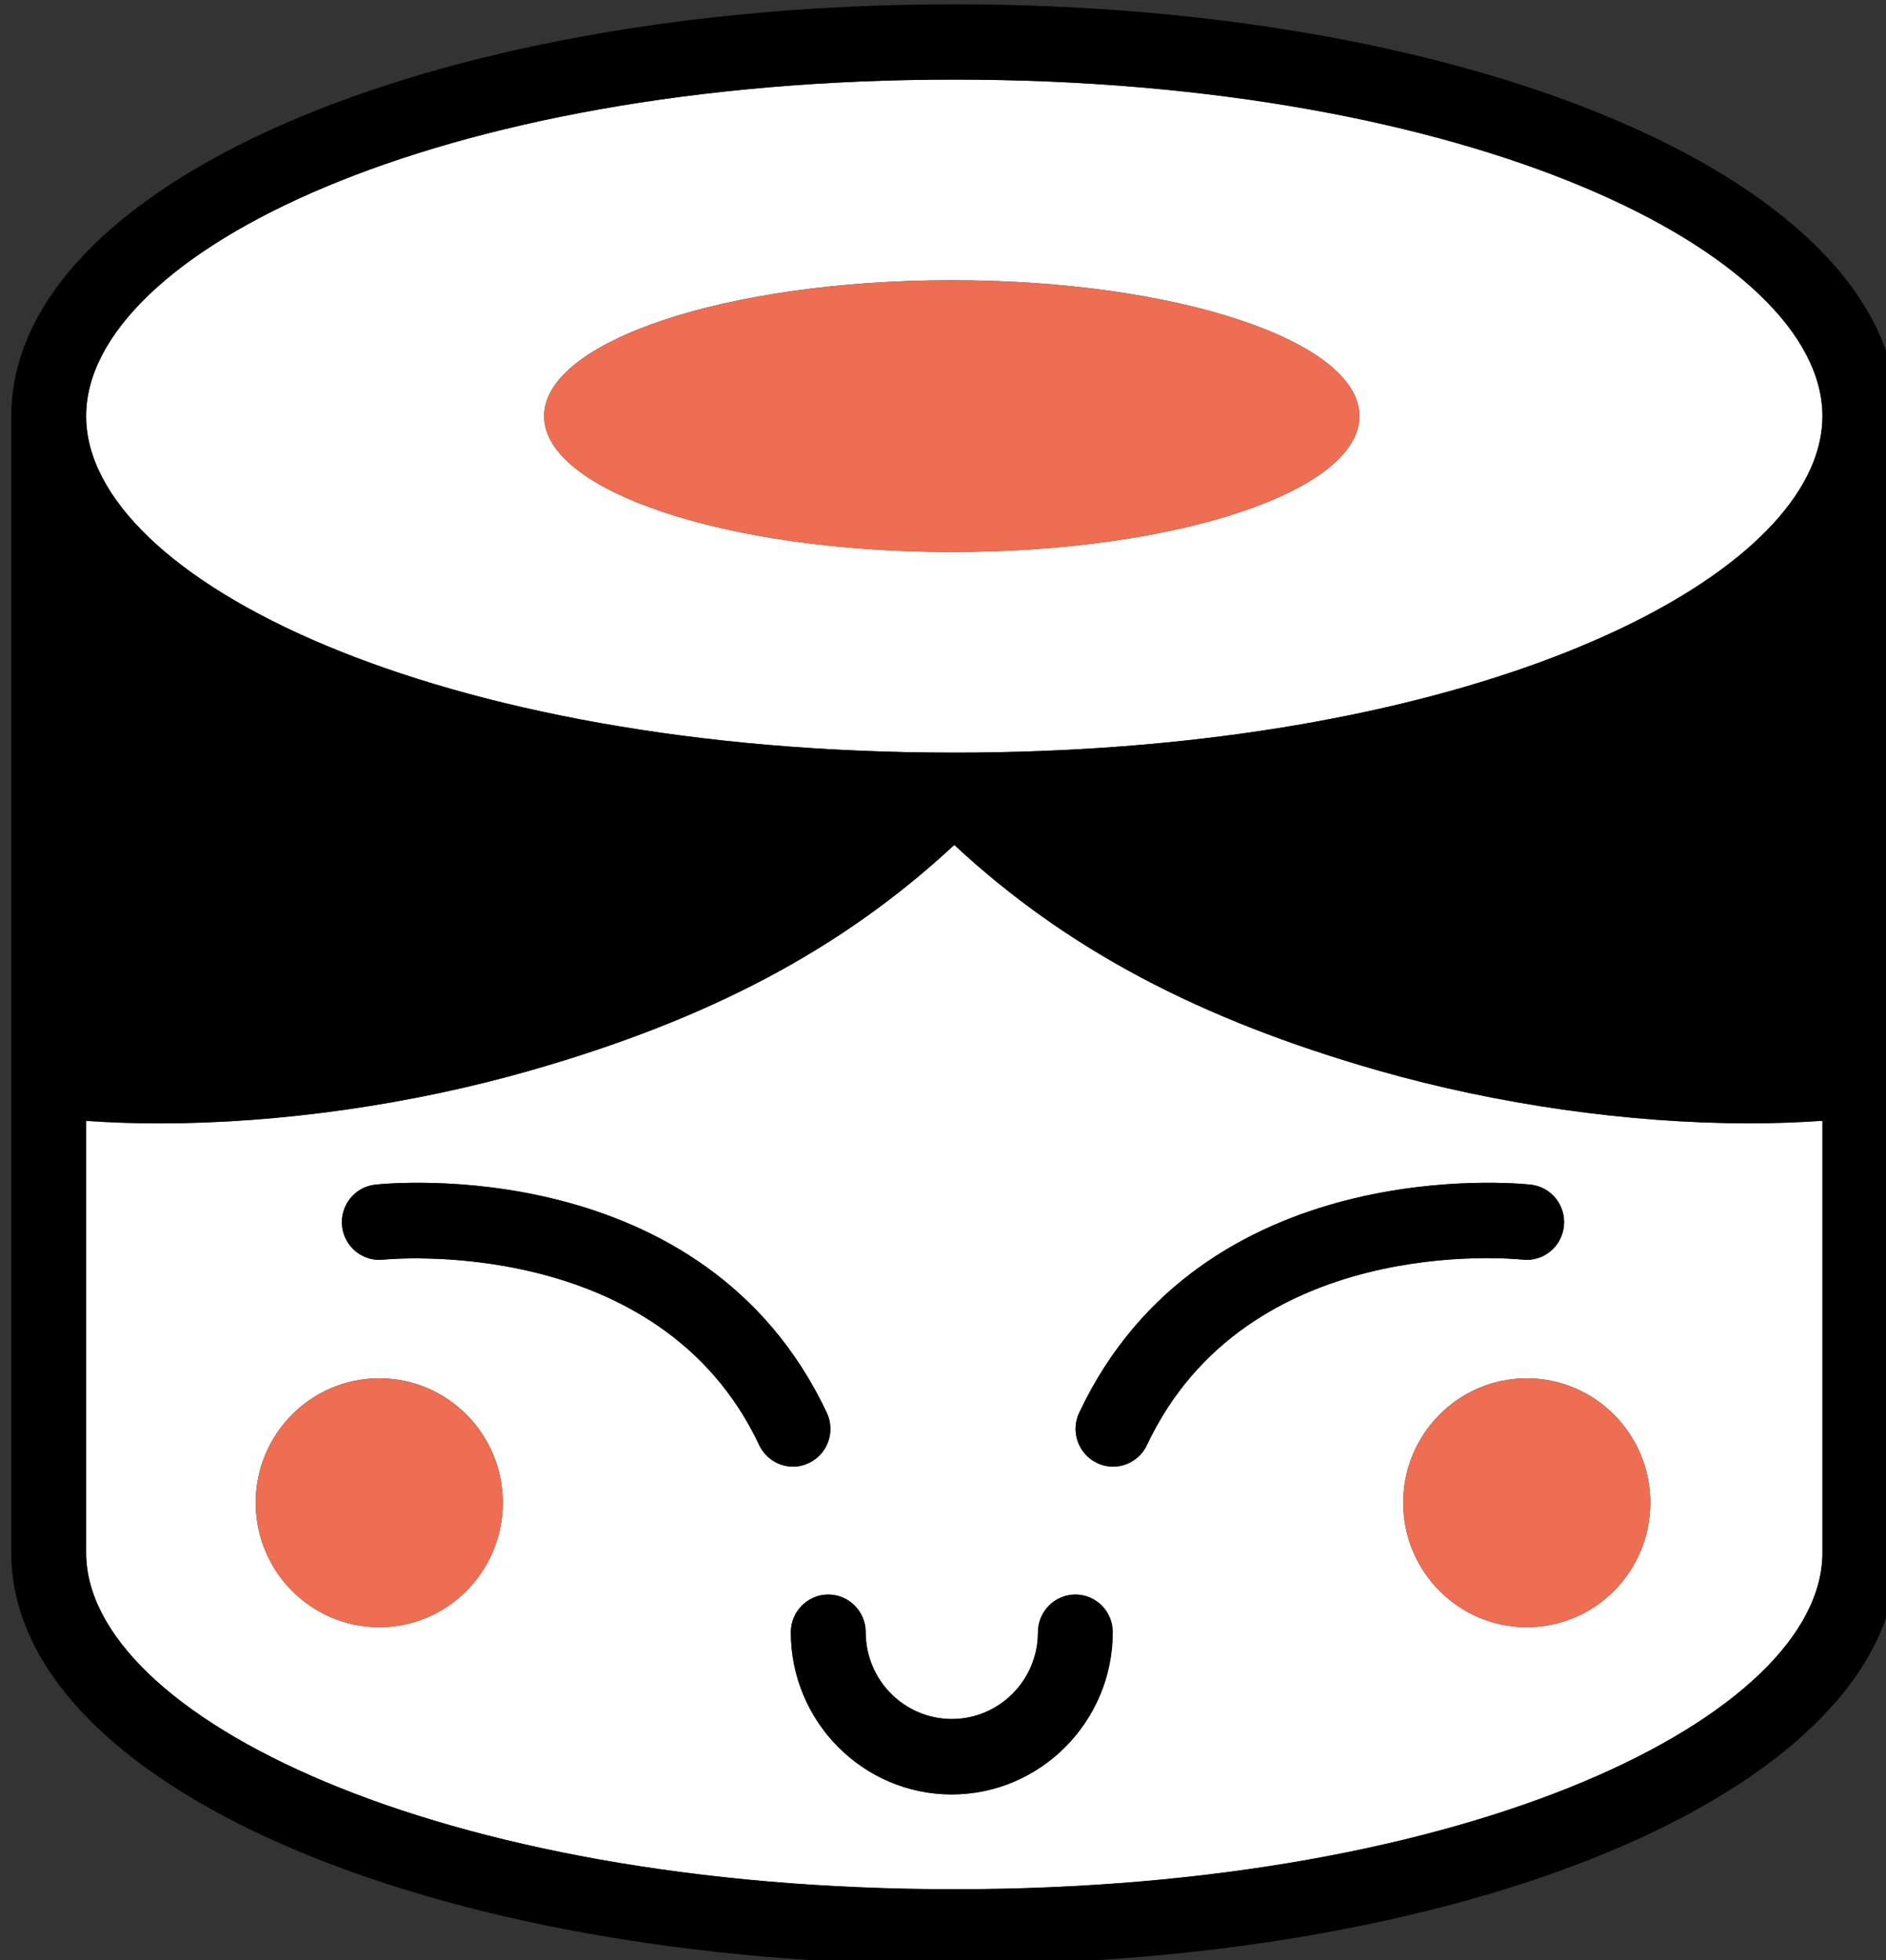 <?xml version="1.0" encoding="UTF-8"?>
<!-- Generator: Adobe Illustrator 25.2.3, SVG Export Plug-In . SVG Version: 6.00 Build 0)  -->
<svg version="1.1" id="Calque_1" xmlns="http://www.w3.org/2000/svg" xmlns:xlink="http://www.w3.org/1999/xlink" x="0px" y="0px" viewBox="0 0 127 132" style="enable-background:new 0 0 127 132;" xml:space="preserve">
<rect x="0" y="0" width="127" height="132" fill="#333333" stroke="none"/>
<style type="text/css">
	.st0{fill:#FFFFFF;}
	.st1{fill:#ED6E52;}
</style>
<g>
	<path class="st0" d="M64.26,5.36C29.29,5.36,5.8,17.08,5.8,28.02c0,10.94,23.49,22.66,58.46,22.66c31.69,0,53.96-9.62,57.85-19.57   c0.4-1.03,0.61-2.06,0.61-3.09C122.72,17.08,99.23,5.36,64.26,5.36z M64.09,37.17c-15.16,0-27.45-4.1-27.45-9.15   c0-5.05,12.29-9.15,27.45-9.15c15.16,0,27.45,4.1,27.45,9.15C91.54,33.07,79.25,37.17,64.09,37.17z"/>
	<path class="st0" d="M92.81,72.09c-12.1-3.46-21.03-8.2-28.55-15.19c-7.52,6.99-16.45,11.73-28.55,15.19   c-8.01,2.29-16.89,3.56-24.99,3.56h0c-1.7,0-3.34-0.06-4.92-0.17v29.08c0,10.94,23.49,22.66,58.46,22.66s58.46-11.71,58.46-22.66   V75.47c-1.58,0.11-3.22,0.17-4.92,0.17C109.7,75.64,100.82,74.38,92.81,72.09z M25.54,109.57c-4.59,0-8.32-3.75-8.32-8.38   c0-4.63,3.72-8.38,8.32-8.38c4.59,0,8.32,3.75,8.32,8.38C33.85,105.82,30.13,109.57,25.54,109.57z M51.12,97.31   C44.37,82.97,25.99,84.8,25.81,84.82c-1.39,0.15-2.63-0.86-2.78-2.25c-0.15-1.39,0.85-2.65,2.23-2.8c0.9-0.1,22.14-2.2,30.41,15.36   c0.6,1.27,0.06,2.78-1.2,3.38c-0.35,0.17-0.72,0.25-1.08,0.25C52.46,98.76,51.55,98.22,51.12,97.31z M64.09,120.83   c-5.97,0-10.83-4.9-10.83-10.92c0-1.4,1.13-2.54,2.52-2.54c1.39,0,2.52,1.14,2.52,2.54c0,3.22,2.6,5.84,5.8,5.84   c3.2,0,5.8-2.62,5.8-5.84c0-1.4,1.13-2.54,2.52-2.54s2.52,1.14,2.52,2.54C74.93,115.93,70.06,120.83,64.09,120.83z M77.23,97.31   c-0.43,0.91-1.34,1.45-2.28,1.45c-0.36,0-0.73-0.08-1.08-0.25c-1.26-0.6-1.79-2.12-1.2-3.38c8.27-17.56,29.51-15.46,30.41-15.36   c1.38,0.15,2.38,1.4,2.23,2.8c-0.15,1.39-1.39,2.4-2.77,2.25C101.77,84.74,83.95,83.04,77.23,97.31z M102.81,109.57   c-4.59,0-8.32-3.75-8.32-8.38c0-4.63,3.72-8.38,8.32-8.38c4.59,0,8.32,3.75,8.32,8.38C111.13,105.82,107.4,109.57,102.81,109.57z"/>
	<path d="M64.26,0.29c-35.61,0-63.5,12.18-63.5,27.74v46.93v29.6c0,15.55,27.89,27.73,63.5,27.73c35.61,0,63.5-12.18,63.5-27.73   v-29.6V28.02C127.76,12.47,99.87,0.29,64.26,0.29z M122.72,104.55c0,10.94-23.49,22.66-58.46,22.66S5.8,115.49,5.8,104.55V75.47   c1.58,0.11,3.22,0.17,4.92,0.17h0c8.1,0,16.98-1.26,24.99-3.56c12.1-3.46,21.03-8.2,28.55-15.19c7.52,6.99,16.45,11.73,28.55,15.19   c8.01,2.29,16.89,3.56,24.99,3.56c1.7,0,3.34-0.06,4.92-0.17V104.55z M122.11,31.11c-3.9,9.95-26.16,19.57-57.85,19.57   C29.29,50.68,5.8,38.96,5.8,28.02c0-10.94,23.49-22.66,58.46-22.66s58.46,11.72,58.46,22.66   C122.72,29.05,122.51,30.08,122.11,31.11z"/>
	<path d="M54.48,98.51c1.26-0.6,1.79-2.11,1.2-3.38C47.4,77.57,26.16,79.67,25.27,79.77c-1.38,0.15-2.38,1.4-2.23,2.8   c0.15,1.39,1.39,2.4,2.78,2.25c0.18-0.02,18.56-1.85,25.31,12.49c0.43,0.91,1.34,1.45,2.28,1.45   C53.76,98.76,54.13,98.68,54.48,98.51z"/>
	<path class="st1" d="M25.54,92.81c-4.59,0-8.32,3.75-8.32,8.38c0,4.63,3.72,8.38,8.32,8.38c4.59,0,8.32-3.75,8.32-8.38   C33.85,96.56,30.13,92.81,25.54,92.81z"/>
	<path d="M72.41,107.37c-1.39,0-2.52,1.14-2.52,2.54c0,3.22-2.6,5.84-5.8,5.84c-3.2,0-5.8-2.62-5.8-5.84c0-1.4-1.13-2.54-2.52-2.54   c-1.39,0-2.52,1.14-2.52,2.54c0,6.02,4.86,10.92,10.83,10.92s10.84-4.9,10.84-10.92C74.93,108.51,73.8,107.37,72.41,107.37z"/>
	<path d="M102.54,84.82c1.38,0.15,2.62-0.86,2.77-2.25c0.15-1.39-0.85-2.65-2.23-2.8c-0.9-0.1-22.14-2.2-30.41,15.36   c-0.6,1.27-0.06,2.78,1.2,3.38c0.35,0.17,0.72,0.25,1.08,0.25c0.94,0,1.85-0.54,2.28-1.45C83.95,83.04,101.77,84.74,102.54,84.82z"/>
	<path class="st1" d="M102.81,92.81c-4.59,0-8.32,3.75-8.32,8.38c0,4.63,3.72,8.38,8.32,8.38c4.59,0,8.32-3.75,8.32-8.38   C111.13,96.56,107.4,92.81,102.81,92.81z"/>
	<path class="st1" d="M64.09,18.87c-15.16,0-27.45,4.1-27.45,9.15c0,5.05,12.29,9.15,27.45,9.15c15.16,0,27.45-4.1,27.45-9.15   C91.54,22.97,79.25,18.87,64.09,18.87z"/>
</g>
</svg>